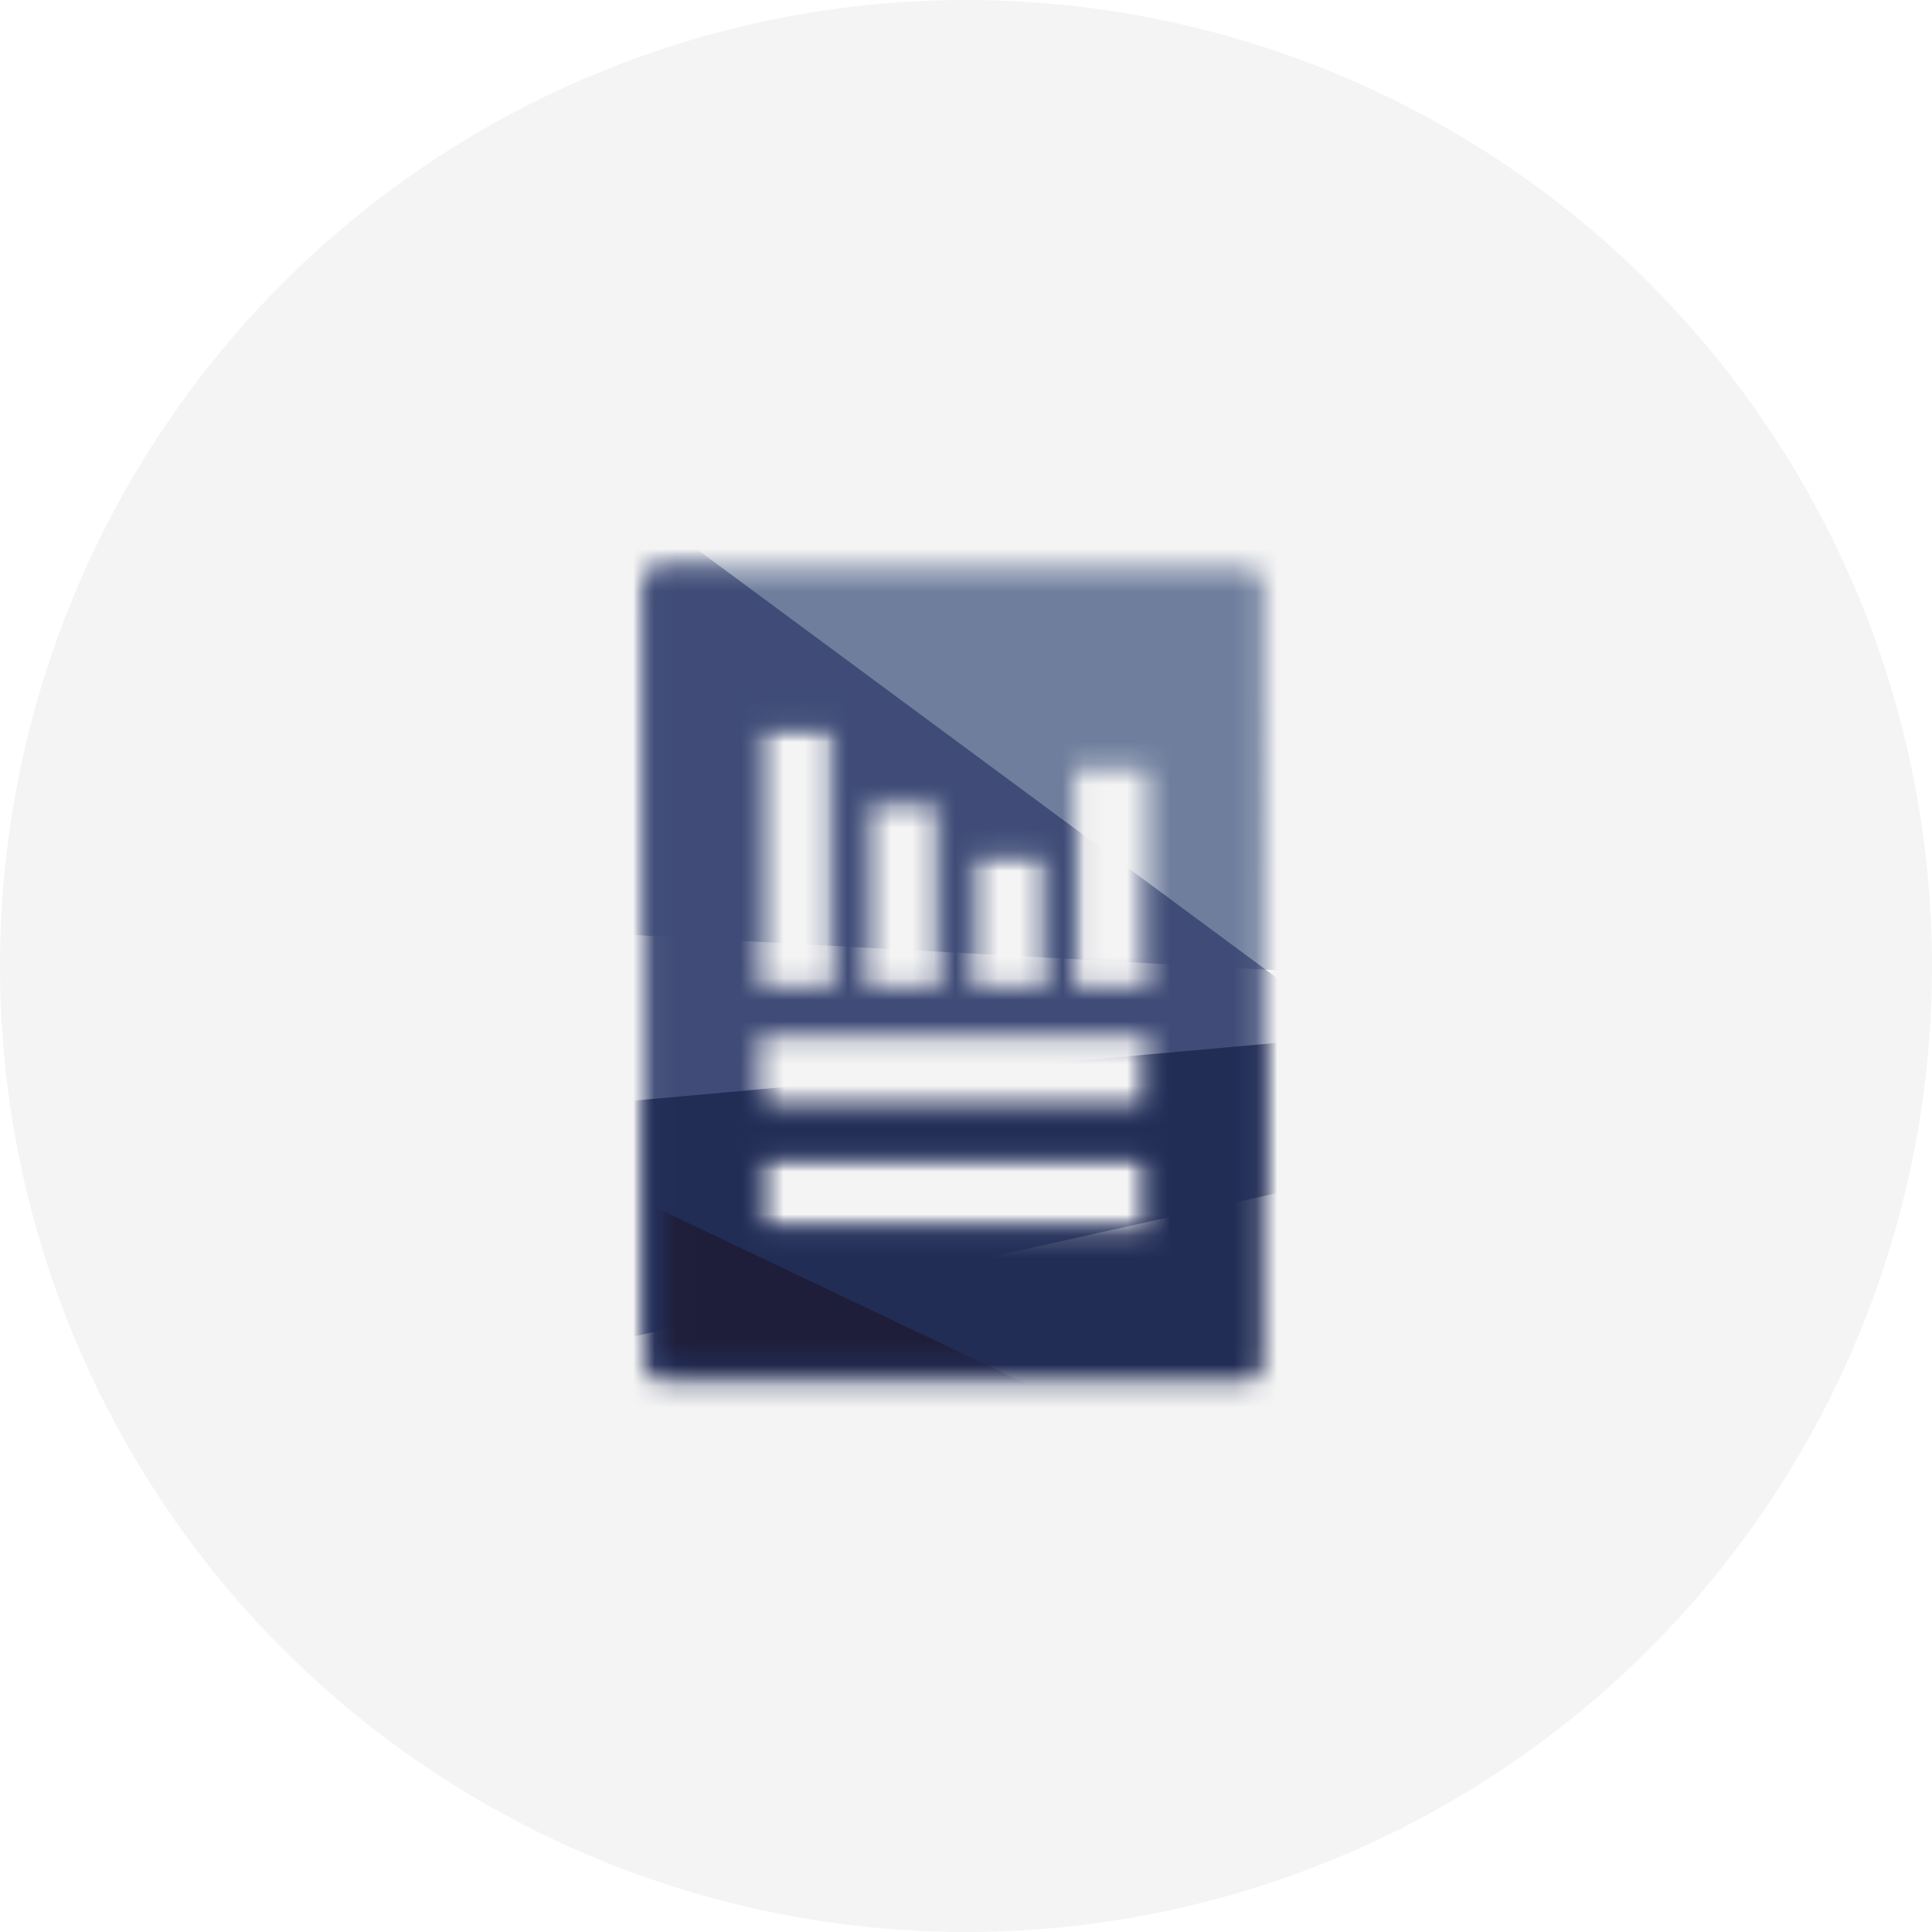 <svg xmlns="http://www.w3.org/2000/svg" xmlns:xlink="http://www.w3.org/1999/xlink" width="90" height="90"><defs><path id="a" d="M.95.376a.915.915 0 00-.912.912v36.087c0 .502.41.912.912.912h26.978c.502 0 .912-.41.912-.912V1.288c0-.5-.41-.912-.912-.912H.95zm4.46 19.489h3.423V7.845H5.41v12.02zm14.636 0h3.422V9.704h-3.422v10.16zm-9.689 0h3.423v-8.604h-3.423v8.604zm4.947 0h3.424v-6.153h-3.424v6.153zm-9.894 5.76h18.058v-3.422H5.41v3.423zm0 5.571h18.058v-3.422H5.41v3.422z"/><path id="c" d="M.95.376a.915.915 0 00-.912.912v36.087c0 .502.41.912.912.912h26.978c.502 0 .912-.41.912-.912V1.288c0-.5-.41-.912-.912-.912H.95zm4.46 19.489h3.423V7.845H5.41v12.02zm14.636 0h3.422V9.704h-3.422v10.16zm-9.689 0h3.423v-8.604h-3.423v8.604zm4.947 0h3.424v-6.153h-3.424v6.153zm-9.894 5.76h18.058v-3.422H5.41v3.423zm0 5.571h18.058v-3.422H5.41v3.422z"/><path id="e" d="M.95.376a.915.915 0 00-.912.912v36.087c0 .502.41.912.912.912h26.978c.502 0 .912-.41.912-.912V1.288c0-.5-.41-.912-.912-.912H.95zm4.46 19.489h3.423V7.845H5.41v12.02zm14.636 0h3.422V9.704h-3.422v10.16zm-9.689 0h3.423v-8.604h-3.423v8.604zm4.947 0h3.424v-6.153h-3.424v6.153zm-9.894 5.76h18.058v-3.422H5.41v3.423zm0 5.571h18.058v-3.422H5.41v3.422z"/><path id="g" d="M.901.357a.868.868 0 00-.865.865v34.236c0 .476.389.866.865.866h25.595c.476 0 .865-.39.865-.866V1.222a.869.869 0 00-.865-.865H.901zm4.232 18.49H8.38V7.442H5.133v11.403zm13.885 0h3.247V9.205h-3.247v9.64zm-9.192 0h3.247v-8.164H9.826v8.163zm4.694 0h3.247v-5.839H14.52v5.838zM5.133 24.31h17.132v-3.247H5.133v3.247zm0 5.286h17.132v-3.248H5.133v3.248z"/></defs><g fill="none" fill-rule="evenodd"><circle cx="45" cy="45" r="45" fill="#F4F4F4"/><g transform="translate(30 26.074)"><mask id="b" fill="#fff"><use xlink:href="#a"/></mask><path fill="#6F7E9D" d="M-21.716 16.314l36.722 2.017 36.722 2.016-16.615-32.811-16.615-32.81L-1.609-14.48z" mask="url(#b)"/></g><g transform="translate(30 26.074)"><mask id="d" fill="#fff"><use xlink:href="#c"/></mask><path fill="#404C77" d="M39.902 27.183L-3.085-4.59l.957 41.141z" mask="url(#d)"/></g><g transform="translate(30 26.074)"><mask id="f" fill="#fff"><use xlink:href="#e"/></mask><path fill="#222D56" d="M43.329 21.265l-48.594 4.361L8.604 70z" mask="url(#f)"/></g><g transform="translate(31 27)"><mask id="h" fill="#fff"><use xlink:href="#g"/></mask><path fill="#1F1E3A" d="M-30.461 14.983l17.25 46.973L33.24 45.277z" mask="url(#h)"/></g></g></svg>